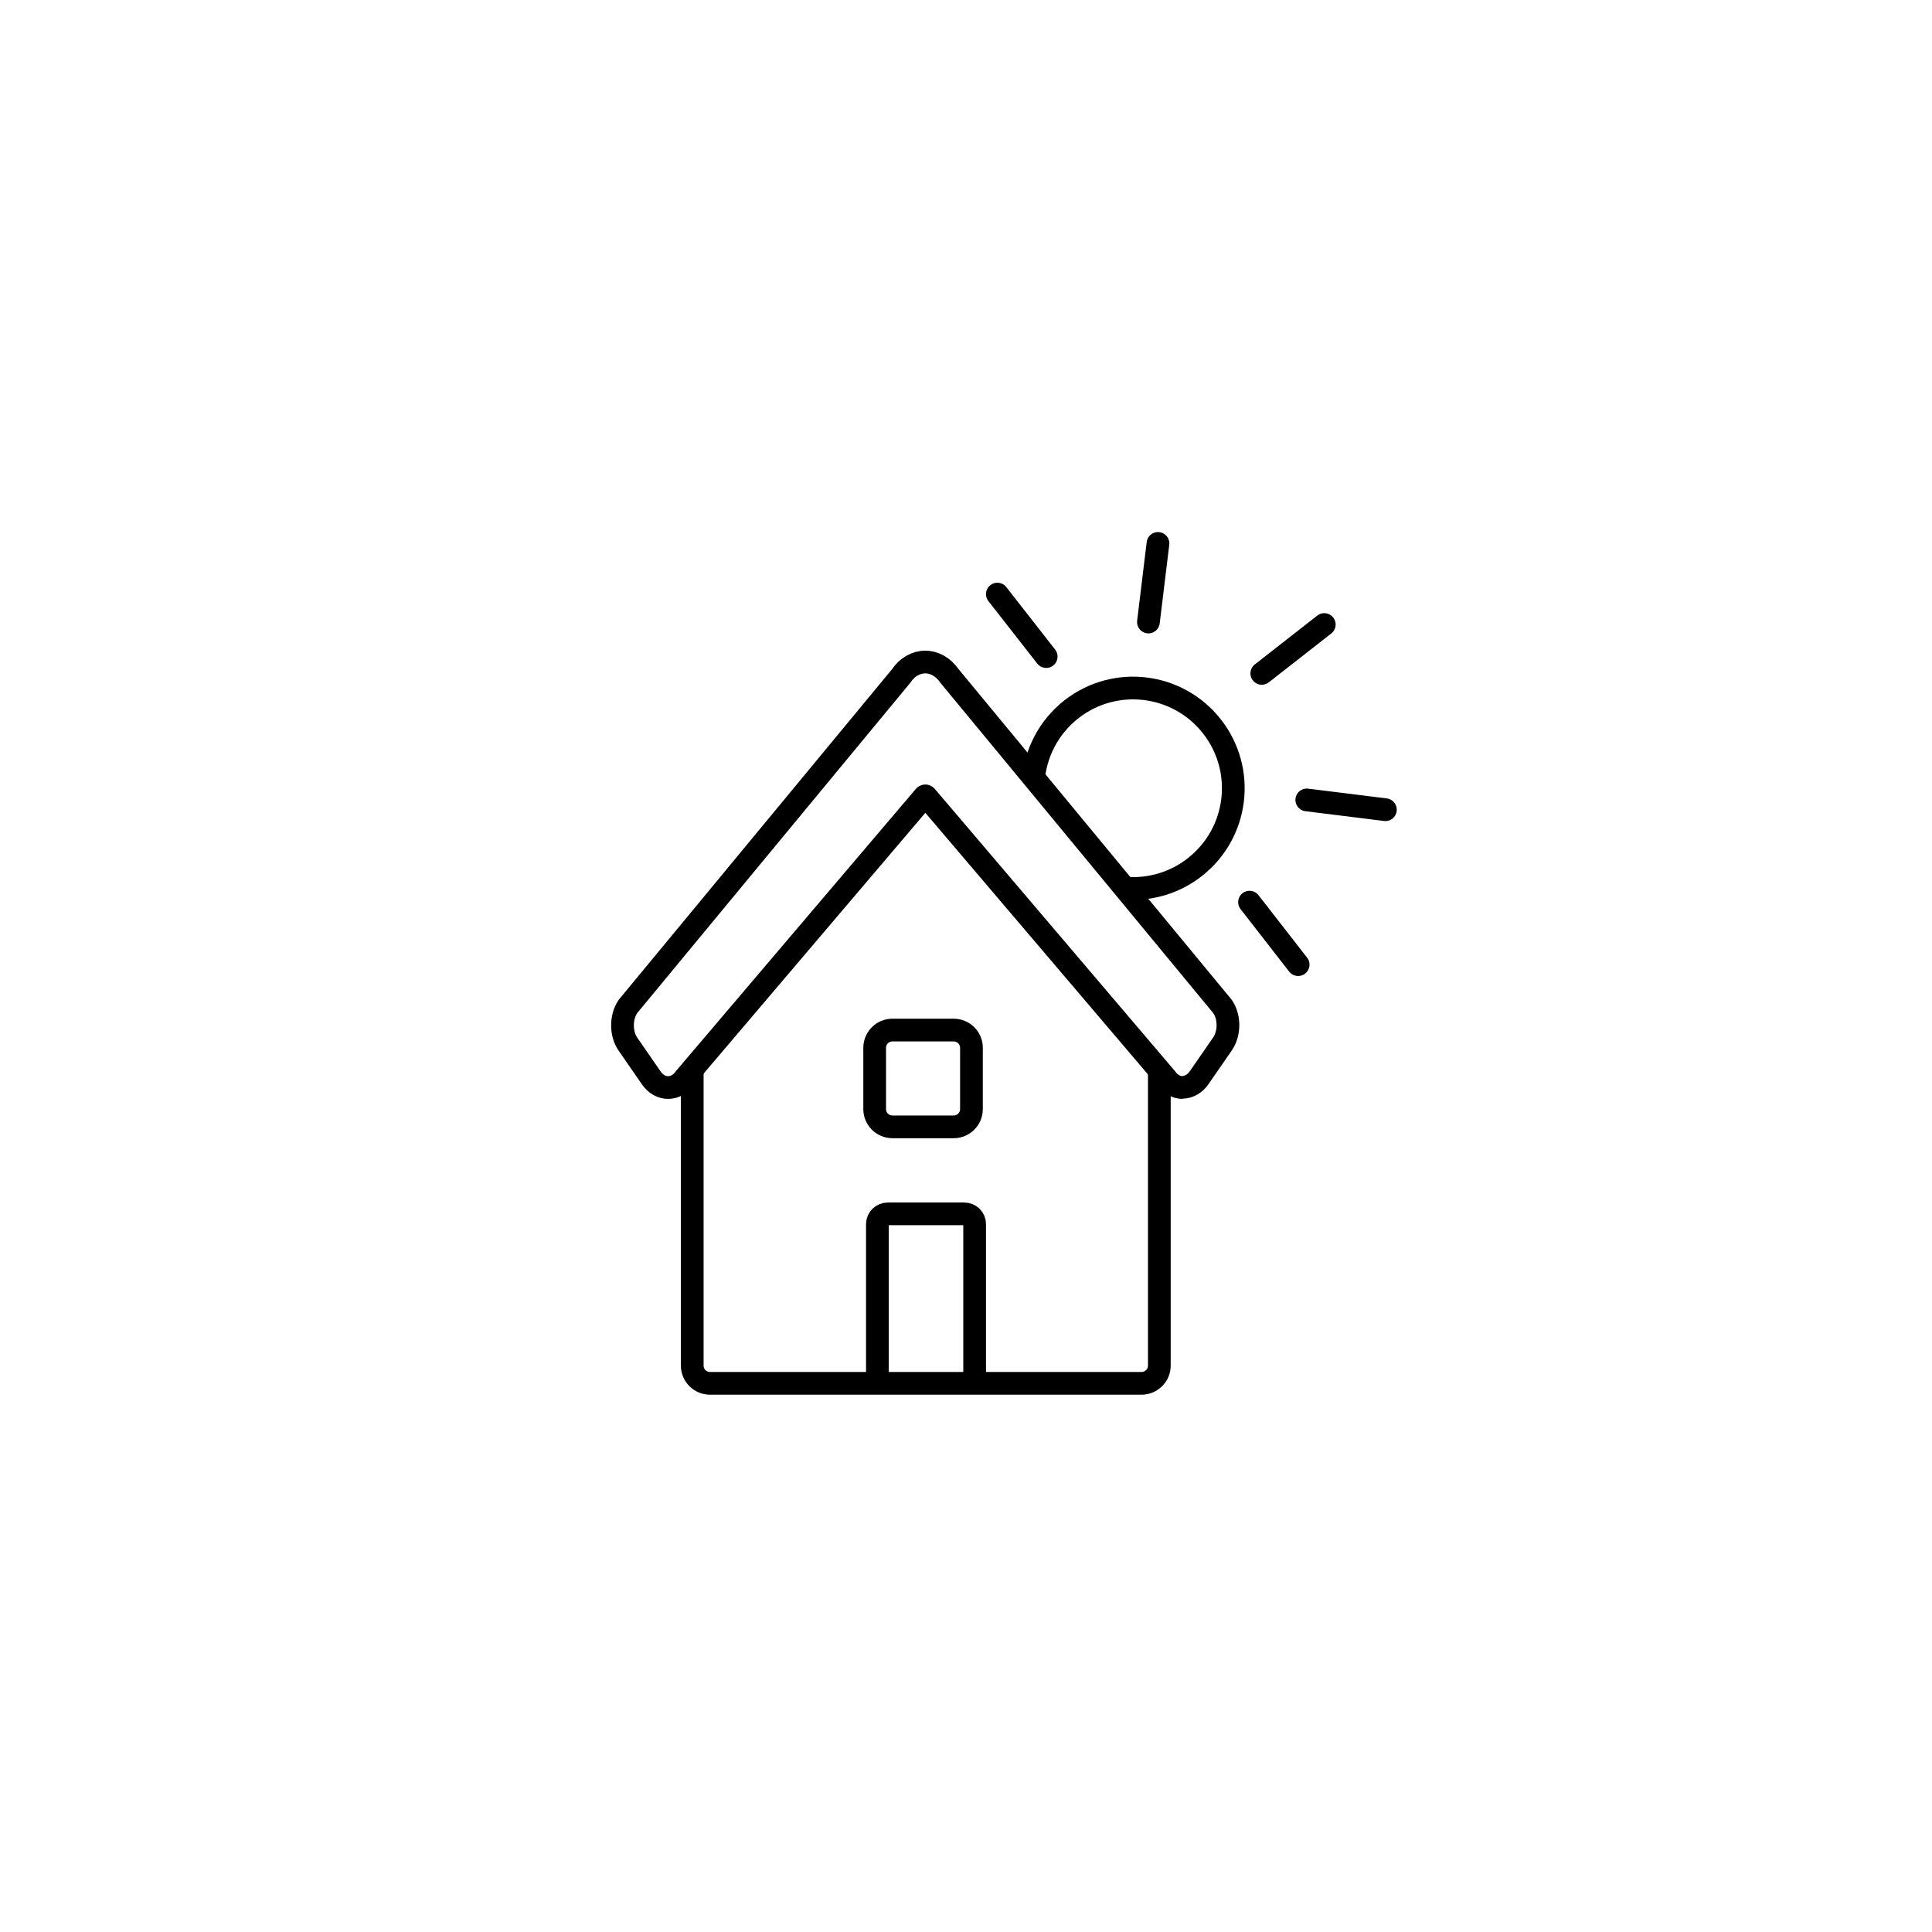 <?xml version="1.0" encoding="UTF-8"?>
<svg id="Layer_1" xmlns="http://www.w3.org/2000/svg" version="1.1" viewBox="0 0 85.04 85.04">
  <!-- Generator: Adobe Illustrator 29.5.1, SVG Export Plug-In . SVG Version: 2.1.0 Build 141)  -->
  <defs>
    <style>
      .st0, .st1 {
        fill: none;
        stroke: #000000;
        stroke-miterlimit: 10;
      }

      .st1 {
        stroke-linecap: round;
      }
    </style>
  </defs>
  <g>
    <path class="st0" d="M51.03,47.21v12.9c0,.43-.35.78-.79.78h-18.99c-.43,0-.78-.35-.78-.78v-12.9"/>
    <path class="st0" d="M41.98,49.6h-2.7c-.43,0-.78-.35-.78-.78v-2.7c0-.43.35-.78.78-.78h2.7c.43,0,.78.35.78.78v2.7c0,.43-.35.78-.78.78ZM42.9,60.77v-6.89c0-.25-.2-.45-.46-.45h-3.36c-.25,0-.46.2-.46.45v6.89"/>
    <path class="st0" d="M52.06,47.87c-.28,0-.55-.15-.74-.42l-10.51-12.35c-.04-.06-.07-.07-.08-.07,0,0-.04,0-.08.07l-10.5,12.35c-.18.26-.45.42-.74.42s-.55-.15-.74-.42l-1.03-1.49c-.32-.46-.32-1.19,0-1.66l12.03-14.55c.26-.39.65-.61,1.06-.61h0c.4,0,.79.22,1.06.61l12.02,14.55c.32.46.32,1.18,0,1.65l-1.03,1.49c-.18.26-.45.42-.74.42"/>
  </g>
  <line class="st1" x1="43.9" y1="26.15" x2="46.05" y2="28.9"/>
  <line class="st1" x1="55" y1="39.71" x2="57.14" y2="42.46"/>
  <path class="st0" d="M45.48,34.4c.08-1.21.66-2.38,1.68-3.18,1.92-1.5,4.69-1.16,6.19.76s1.16,4.69-.76,6.19c-.88.69-1.94.99-2.98.93"/>
  <line class="st1" x1="58.29" y1="27.49" x2="55.54" y2="29.64"/>
  <line class="st1" x1="50.97" y1="23.92" x2="50.55" y2="27.38"/>
  <line class="st1" x1="57.52" y1="35.21" x2="60.98" y2="35.64"/>
</svg>